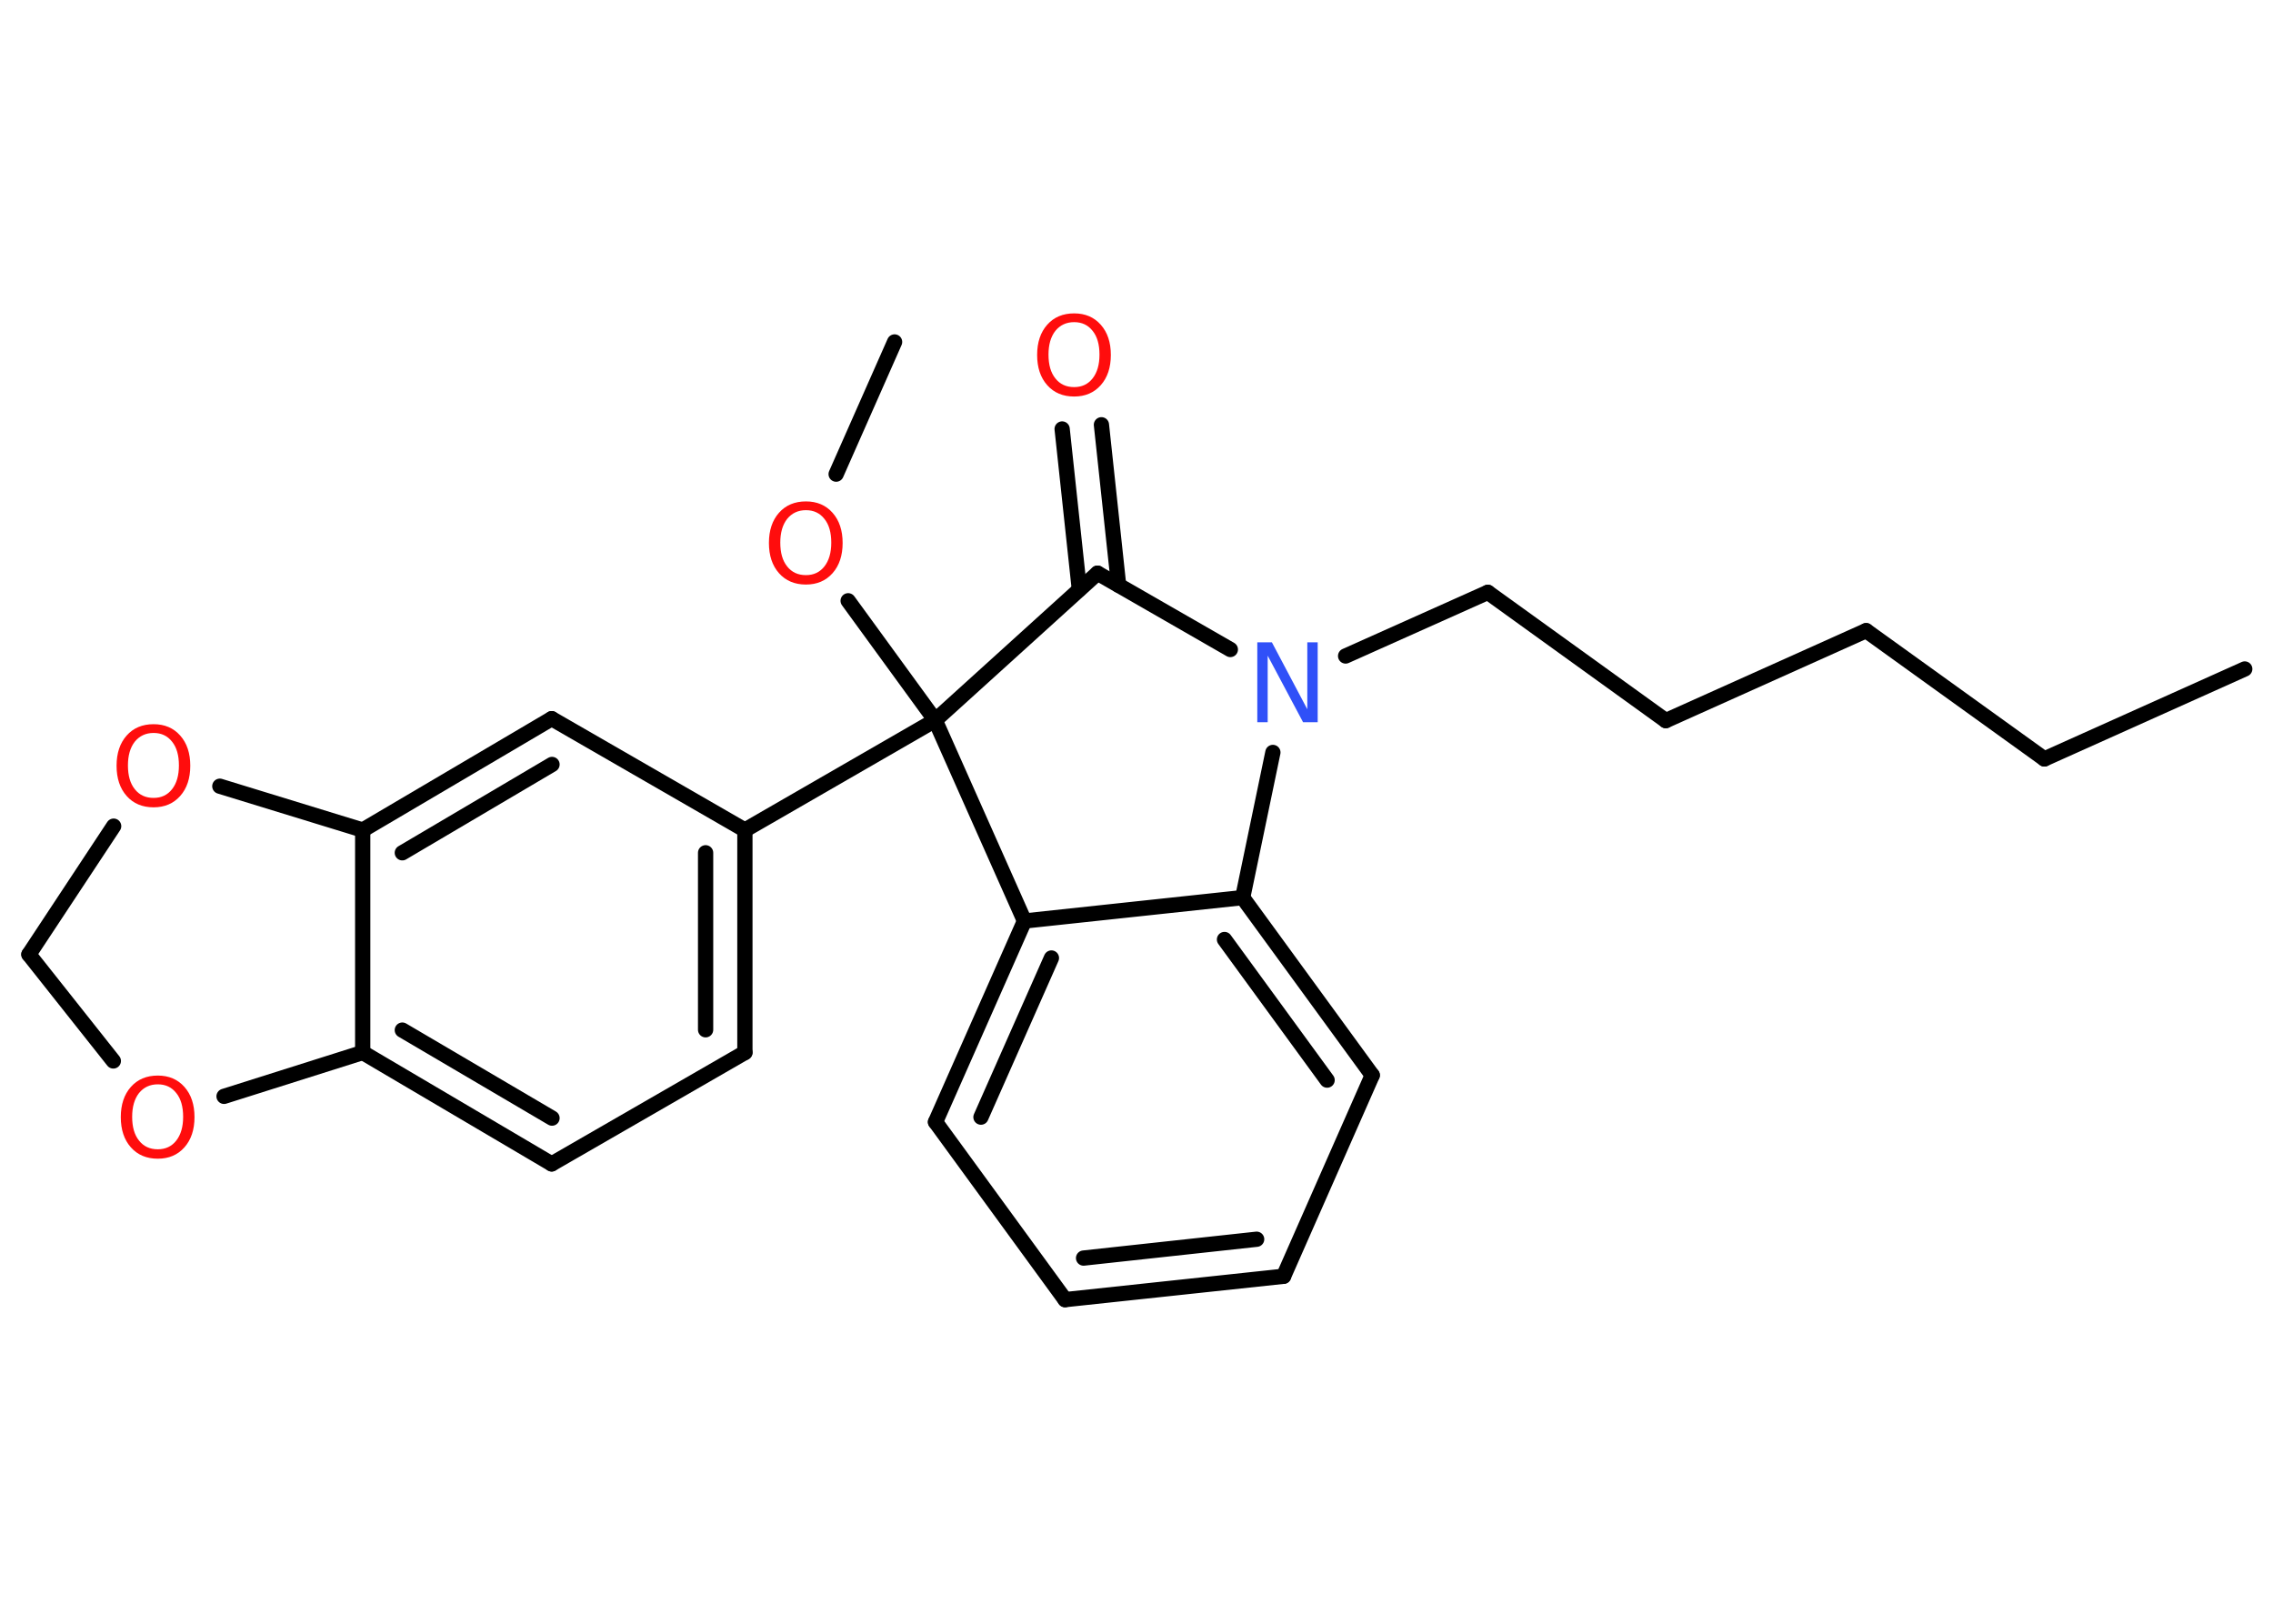 <?xml version='1.0' encoding='UTF-8'?>
<!DOCTYPE svg PUBLIC "-//W3C//DTD SVG 1.1//EN" "http://www.w3.org/Graphics/SVG/1.1/DTD/svg11.dtd">
<svg version='1.2' xmlns='http://www.w3.org/2000/svg' xmlns:xlink='http://www.w3.org/1999/xlink' width='70.0mm' height='50.0mm' viewBox='0 0 70.0 50.0'>
  <desc>Generated by the Chemistry Development Kit (http://github.com/cdk)</desc>
  <g stroke-linecap='round' stroke-linejoin='round' stroke='#000000' stroke-width='.47' fill='#FF0D0D'>
    <rect x='.0' y='.0' width='70.0' height='50.0' fill='#FFFFFF' stroke='none'/>
    <g id='mol1' class='mol'>
      <line id='mol1bnd1' class='bond' x1='69.13' y1='20.6' x2='62.96' y2='23.37'/>
      <line id='mol1bnd2' class='bond' x1='62.96' y1='23.37' x2='57.47' y2='19.42'/>
      <line id='mol1bnd3' class='bond' x1='57.47' y1='19.42' x2='51.3' y2='22.19'/>
      <line id='mol1bnd4' class='bond' x1='51.3' y1='22.19' x2='45.82' y2='18.24'/>
      <line id='mol1bnd5' class='bond' x1='45.82' y1='18.24' x2='41.44' y2='20.2'/>
      <line id='mol1bnd6' class='bond' x1='37.89' y1='20.0' x2='33.8' y2='17.65'/>
      <g id='mol1bnd7' class='bond'>
        <line x1='33.24' y1='18.15' x2='32.71' y2='13.21'/>
        <line x1='34.45' y1='18.02' x2='33.92' y2='13.08'/>
      </g>
      <line id='mol1bnd8' class='bond' x1='33.8' y1='17.65' x2='28.8' y2='22.18'/>
      <line id='mol1bnd9' class='bond' x1='28.8' y1='22.18' x2='26.12' y2='18.5'/>
      <line id='mol1bnd10' class='bond' x1='25.75' y1='14.6' x2='27.55' y2='10.53'/>
      <line id='mol1bnd11' class='bond' x1='28.8' y1='22.18' x2='22.94' y2='25.56'/>
      <g id='mol1bnd12' class='bond'>
        <line x1='22.94' y1='32.41' x2='22.94' y2='25.56'/>
        <line x1='21.73' y1='31.71' x2='21.73' y2='26.26'/>
      </g>
      <line id='mol1bnd13' class='bond' x1='22.94' y1='32.41' x2='16.99' y2='35.84'/>
      <g id='mol1bnd14' class='bond'>
        <line x1='11.17' y1='32.41' x2='16.99' y2='35.84'/>
        <line x1='12.39' y1='31.72' x2='17.0' y2='34.43'/>
      </g>
      <line id='mol1bnd15' class='bond' x1='11.17' y1='32.41' x2='11.17' y2='25.56'/>
      <g id='mol1bnd16' class='bond'>
        <line x1='16.99' y1='22.13' x2='11.17' y2='25.56'/>
        <line x1='17.0' y1='23.54' x2='12.39' y2='26.26'/>
      </g>
      <line id='mol1bnd17' class='bond' x1='22.94' y1='25.56' x2='16.99' y2='22.13'/>
      <line id='mol1bnd18' class='bond' x1='11.17' y1='25.56' x2='6.77' y2='24.21'/>
      <line id='mol1bnd19' class='bond' x1='3.5' y1='25.44' x2='.89' y2='29.39'/>
      <line id='mol1bnd20' class='bond' x1='.89' y1='29.39' x2='3.49' y2='32.67'/>
      <line id='mol1bnd21' class='bond' x1='11.17' y1='32.41' x2='6.9' y2='33.76'/>
      <line id='mol1bnd22' class='bond' x1='28.8' y1='22.18' x2='31.55' y2='28.36'/>
      <g id='mol1bnd23' class='bond'>
        <line x1='31.55' y1='28.36' x2='28.81' y2='34.55'/>
        <line x1='32.38' y1='29.5' x2='30.21' y2='34.4'/>
      </g>
      <line id='mol1bnd24' class='bond' x1='28.81' y1='34.55' x2='32.8' y2='40.02'/>
      <g id='mol1bnd25' class='bond'>
        <line x1='32.8' y1='40.02' x2='39.53' y2='39.3'/>
        <line x1='33.37' y1='38.74' x2='38.7' y2='38.16'/>
      </g>
      <line id='mol1bnd26' class='bond' x1='39.53' y1='39.3' x2='42.26' y2='33.11'/>
      <g id='mol1bnd27' class='bond'>
        <line x1='42.26' y1='33.11' x2='38.27' y2='27.64'/>
        <line x1='40.87' y1='33.26' x2='37.71' y2='28.93'/>
      </g>
      <line id='mol1bnd28' class='bond' x1='31.55' y1='28.36' x2='38.27' y2='27.64'/>
      <line id='mol1bnd29' class='bond' x1='39.2' y1='23.17' x2='38.27' y2='27.64'/>
      <path id='mol1atm6' class='atom' d='M38.72 19.78h.45l1.09 2.06v-2.06h.32v2.46h-.45l-1.09 -2.05v2.05h-.32v-2.46z' stroke='none' fill='#3050F8'/>
      <path id='mol1atm8' class='atom' d='M33.08 9.92q-.36 .0 -.58 .27q-.21 .27 -.21 .73q.0 .47 .21 .73q.21 .27 .58 .27q.36 .0 .57 -.27q.21 -.27 .21 -.73q.0 -.47 -.21 -.73q-.21 -.27 -.57 -.27zM33.08 9.65q.51 .0 .82 .35q.31 .35 .31 .93q.0 .58 -.31 .93q-.31 .35 -.82 .35q-.52 .0 -.83 -.35q-.31 -.35 -.31 -.93q.0 -.58 .31 -.93q.31 -.35 .83 -.35z' stroke='none'/>
      <path id='mol1atm10' class='atom' d='M24.82 15.71q-.36 .0 -.58 .27q-.21 .27 -.21 .73q.0 .47 .21 .73q.21 .27 .58 .27q.36 .0 .57 -.27q.21 -.27 .21 -.73q.0 -.47 -.21 -.73q-.21 -.27 -.57 -.27zM24.82 15.44q.51 .0 .82 .35q.31 .35 .31 .93q.0 .58 -.31 .93q-.31 .35 -.82 .35q-.52 .0 -.83 -.35q-.31 -.35 -.31 -.93q.0 -.58 .31 -.93q.31 -.35 .83 -.35z' stroke='none'/>
      <path id='mol1atm18' class='atom' d='M4.73 22.57q-.36 .0 -.58 .27q-.21 .27 -.21 .73q.0 .47 .21 .73q.21 .27 .58 .27q.36 .0 .57 -.27q.21 -.27 .21 -.73q.0 -.47 -.21 -.73q-.21 -.27 -.57 -.27zM4.73 22.3q.51 .0 .82 .35q.31 .35 .31 .93q.0 .58 -.31 .93q-.31 .35 -.82 .35q-.52 .0 -.83 -.35q-.31 -.35 -.31 -.93q.0 -.58 .31 -.93q.31 -.35 .83 -.35z' stroke='none'/>
      <path id='mol1atm20' class='atom' d='M4.86 33.39q-.36 .0 -.58 .27q-.21 .27 -.21 .73q.0 .47 .21 .73q.21 .27 .58 .27q.36 .0 .57 -.27q.21 -.27 .21 -.73q.0 -.47 -.21 -.73q-.21 -.27 -.57 -.27zM4.86 33.12q.51 .0 .82 .35q.31 .35 .31 .93q.0 .58 -.31 .93q-.31 .35 -.82 .35q-.52 .0 -.83 -.35q-.31 -.35 -.31 -.93q.0 -.58 .31 -.93q.31 -.35 .83 -.35z' stroke='none'/>
    </g>
  </g>
</svg>
